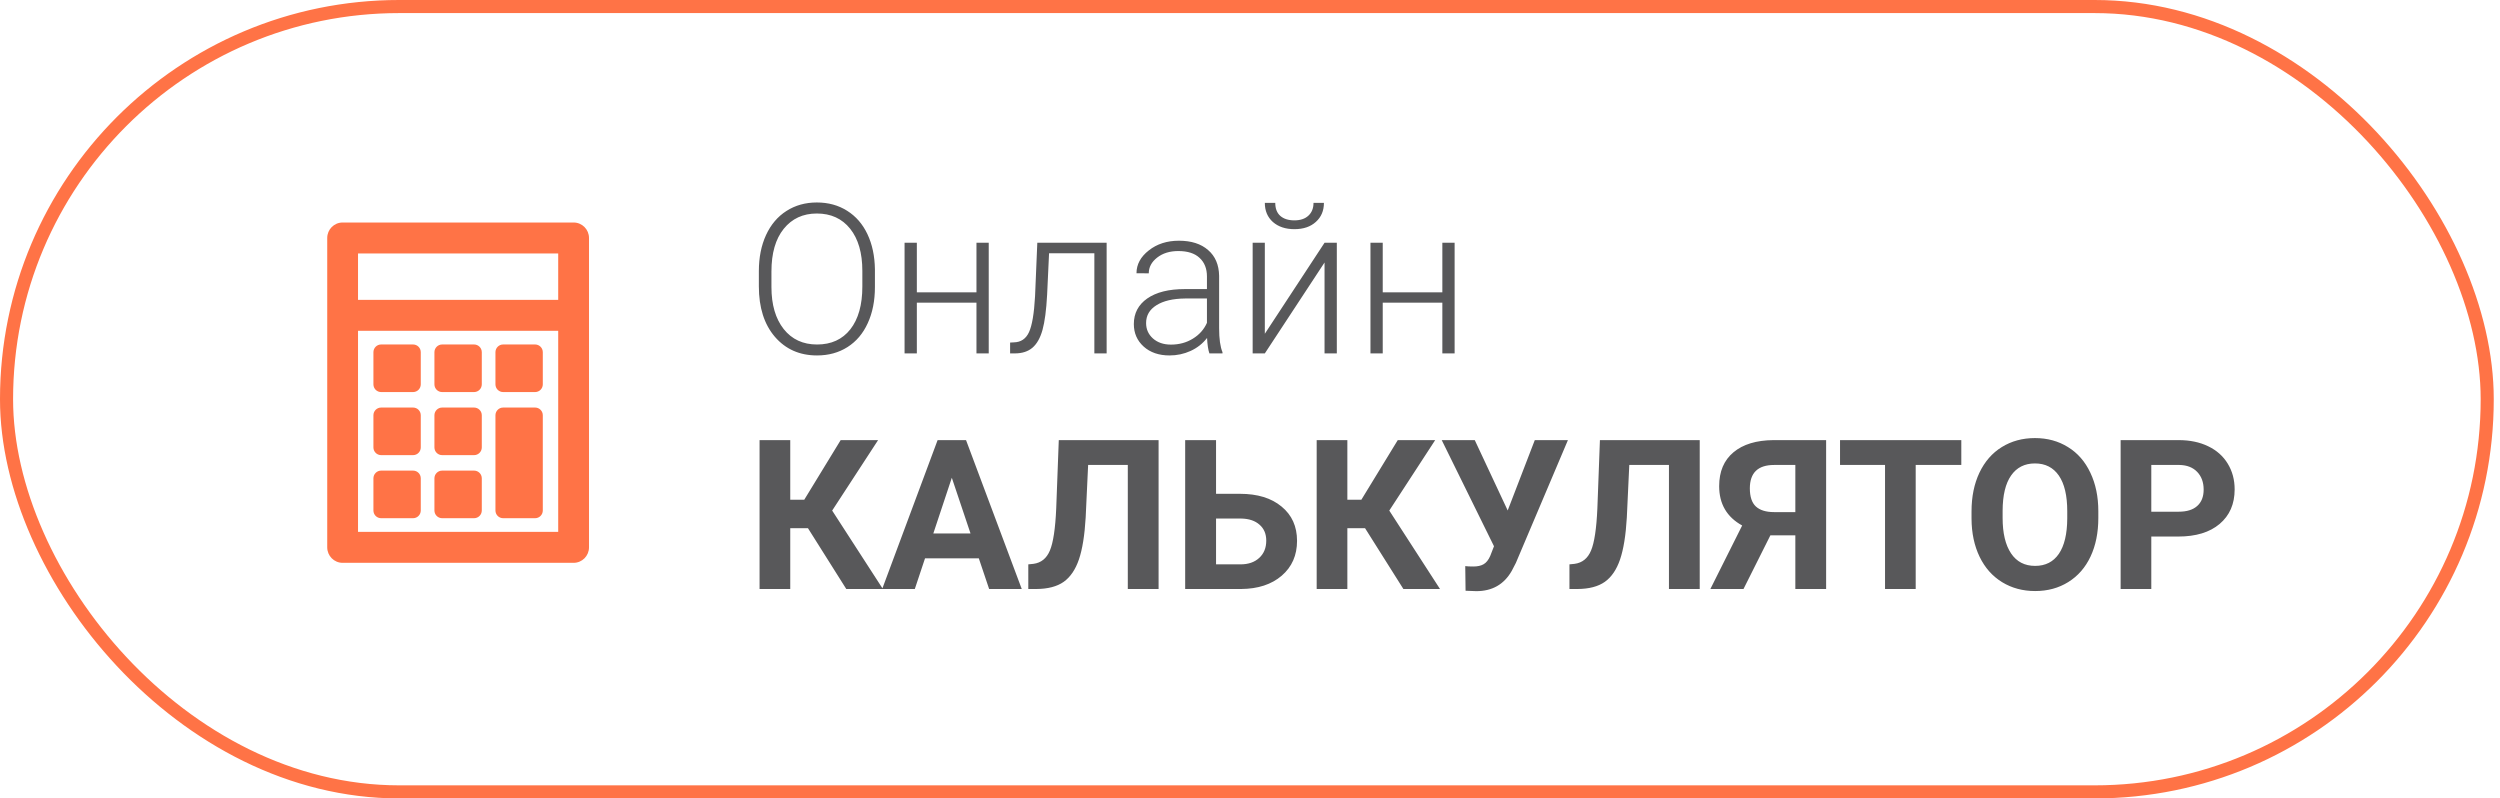 <svg width="191" height="61" viewBox="0 0 191 61" fill="none" xmlns="http://www.w3.org/2000/svg">
<rect x="0.5" y="0.5" width="189.523" height="60" rx="30" stroke="#FF7346"/>
<path d="M66.844 21.93C66.844 22.977 66.662 23.896 66.297 24.688C65.938 25.479 65.422 26.088 64.75 26.516C64.078 26.943 63.302 27.156 62.422 27.156C61.094 27.156 60.021 26.682 59.203 25.734C58.385 24.781 57.977 23.497 57.977 21.883V20.711C57.977 19.674 58.159 18.758 58.523 17.961C58.893 17.159 59.414 16.544 60.086 16.117C60.758 15.685 61.531 15.469 62.406 15.469C63.281 15.469 64.052 15.68 64.719 16.102C65.391 16.523 65.909 17.12 66.273 17.891C66.638 18.662 66.828 19.555 66.844 20.57V21.93ZM65.883 20.695C65.883 19.326 65.573 18.253 64.953 17.477C64.333 16.701 63.484 16.312 62.406 16.312C61.349 16.312 60.505 16.703 59.875 17.484C59.25 18.26 58.938 19.346 58.938 20.742V21.93C58.938 23.279 59.25 24.349 59.875 25.141C60.5 25.927 61.349 26.32 62.422 26.32C63.51 26.32 64.359 25.932 64.969 25.156C65.578 24.375 65.883 23.289 65.883 21.898V20.695ZM75.539 27H74.602V23.125H70.047V27H69.109V18.547H70.047V22.336H74.602V18.547H75.539V27ZM84.547 18.547V27H83.609V19.352H80.148L80 22.516C79.938 23.688 79.82 24.583 79.648 25.203C79.477 25.818 79.221 26.271 78.883 26.562C78.544 26.854 78.094 27 77.531 27H77.172V26.172L77.461 26.156C77.997 26.146 78.383 25.885 78.617 25.375C78.852 24.865 79.005 23.953 79.078 22.641L79.25 18.547H84.547ZM92.398 27C92.305 26.734 92.245 26.341 92.219 25.82C91.891 26.247 91.471 26.578 90.961 26.812C90.456 27.042 89.919 27.156 89.352 27.156C88.539 27.156 87.88 26.93 87.375 26.477C86.875 26.023 86.625 25.451 86.625 24.758C86.625 23.935 86.966 23.284 87.648 22.805C88.336 22.326 89.292 22.086 90.516 22.086H92.211V21.125C92.211 20.521 92.023 20.047 91.648 19.703C91.279 19.354 90.737 19.18 90.023 19.18C89.372 19.18 88.833 19.346 88.406 19.68C87.979 20.013 87.766 20.414 87.766 20.883L86.828 20.875C86.828 20.203 87.141 19.622 87.766 19.133C88.391 18.638 89.159 18.391 90.07 18.391C91.013 18.391 91.755 18.628 92.297 19.102C92.844 19.57 93.125 20.227 93.141 21.07V25.07C93.141 25.888 93.227 26.5 93.398 26.906V27H92.398ZM89.461 26.328C90.086 26.328 90.643 26.177 91.133 25.875C91.628 25.573 91.987 25.169 92.211 24.664V22.805H90.539C89.607 22.815 88.878 22.987 88.352 23.32C87.826 23.648 87.562 24.102 87.562 24.68C87.562 25.154 87.737 25.547 88.086 25.859C88.44 26.172 88.898 26.328 89.461 26.328ZM101.195 18.547H102.133V27H101.195V20.055L96.633 27H95.703V18.547H96.633V25.5L101.195 18.547ZM101.148 15.5C101.148 16.099 100.943 16.583 100.531 16.953C100.125 17.323 99.578 17.508 98.891 17.508C98.213 17.508 97.667 17.326 97.25 16.961C96.838 16.591 96.633 16.104 96.633 15.5H97.43C97.43 15.932 97.557 16.263 97.812 16.492C98.073 16.721 98.432 16.836 98.891 16.836C99.349 16.836 99.706 16.716 99.961 16.477C100.221 16.237 100.352 15.912 100.352 15.5H101.148ZM111.133 27H110.195V23.125H105.641V27H104.703V18.547H105.641V22.336H110.195V18.547H111.133V27ZM61.727 40.352H60.375V45H58.031V33.625H60.375V38.18H61.445L64.227 33.625H67.086L63.578 39.008L67.453 45H64.656L61.727 40.352ZM74.781 42.656H70.672L69.891 45H67.398L71.633 33.625H73.805L78.062 45H75.57L74.781 42.656ZM71.305 40.758H74.148L72.719 36.5L71.305 40.758ZM88.516 33.625V45H86.164V35.523H83.133L82.945 39.539C82.867 40.893 82.695 41.961 82.43 42.742C82.164 43.518 81.776 44.089 81.266 44.453C80.755 44.812 80.057 44.995 79.172 45H78.562V43.117L78.953 43.078C79.542 43 79.961 42.661 80.211 42.062C80.466 41.458 80.628 40.385 80.695 38.844L80.891 33.625H88.516ZM92.906 37.727H94.734C96.073 37.727 97.133 38.052 97.914 38.703C98.701 39.349 99.094 40.221 99.094 41.32C99.094 42.425 98.703 43.312 97.922 43.984C97.146 44.651 96.112 44.99 94.82 45H90.547V33.625H92.906V37.727ZM92.906 39.617V43.117H94.773C95.372 43.117 95.849 42.953 96.203 42.625C96.562 42.297 96.742 41.857 96.742 41.305C96.742 40.789 96.57 40.383 96.227 40.086C95.888 39.784 95.422 39.628 94.828 39.617H92.906ZM104.289 40.352H102.938V45H100.594V33.625H102.938V38.18H104.008L106.789 33.625H109.648L106.141 39.008L110.016 45H107.219L104.289 40.352ZM115.188 39L117.258 33.625H119.789L115.812 43.008L115.492 43.625C114.904 44.651 114.003 45.164 112.789 45.164L111.969 45.133L111.945 43.25C112.07 43.271 112.273 43.281 112.555 43.281C112.883 43.281 113.146 43.224 113.344 43.109C113.547 42.995 113.716 42.784 113.852 42.477L114.141 41.734L110.148 33.625H112.672L115.188 39ZM129.859 33.625V45H127.508V35.523H124.477L124.289 39.539C124.211 40.893 124.039 41.961 123.773 42.742C123.508 43.518 123.12 44.089 122.609 44.453C122.099 44.812 121.401 44.995 120.516 45H119.906V43.117L120.297 43.078C120.885 43 121.305 42.661 121.555 42.062C121.81 41.458 121.971 40.385 122.039 38.844L122.234 33.625H129.859ZM137.164 45V40.898H135.258L133.203 45H130.672L133.102 40.148C131.93 39.503 131.344 38.5 131.344 37.141C131.344 36.026 131.708 35.164 132.438 34.555C133.167 33.945 134.185 33.635 135.492 33.625H139.516V45H137.164ZM133.688 37.312C133.688 37.948 133.841 38.409 134.148 38.695C134.461 38.982 134.927 39.125 135.547 39.125H137.164V35.523H135.547C134.307 35.523 133.688 36.12 133.688 37.312ZM149.844 35.523H146.359V45H144.016V35.523H140.578V33.625H149.844V35.523ZM160.312 39.57C160.312 40.69 160.115 41.672 159.719 42.516C159.323 43.359 158.755 44.01 158.016 44.469C157.281 44.927 156.438 45.156 155.484 45.156C154.542 45.156 153.701 44.93 152.961 44.477C152.221 44.023 151.648 43.378 151.242 42.539C150.836 41.695 150.63 40.727 150.625 39.633V39.07C150.625 37.95 150.826 36.966 151.227 36.117C151.633 35.263 152.203 34.609 152.938 34.156C153.677 33.698 154.521 33.469 155.469 33.469C156.417 33.469 157.258 33.698 157.992 34.156C158.732 34.609 159.302 35.263 159.703 36.117C160.109 36.966 160.312 37.948 160.312 39.062V39.57ZM157.938 39.055C157.938 37.862 157.724 36.956 157.297 36.336C156.87 35.716 156.26 35.406 155.469 35.406C154.682 35.406 154.076 35.714 153.648 36.328C153.221 36.938 153.005 37.833 153 39.016V39.57C153 40.732 153.214 41.633 153.641 42.273C154.068 42.914 154.682 43.234 155.484 43.234C156.271 43.234 156.875 42.927 157.297 42.312C157.719 41.693 157.932 40.792 157.938 39.609V39.055ZM164.359 40.992V45H162.016V33.625H166.453C167.307 33.625 168.057 33.781 168.703 34.094C169.354 34.406 169.854 34.852 170.203 35.43C170.552 36.003 170.727 36.656 170.727 37.391C170.727 38.505 170.344 39.385 169.578 40.031C168.818 40.672 167.763 40.992 166.414 40.992H164.359ZM164.359 39.094H166.453C167.073 39.094 167.544 38.948 167.867 38.656C168.195 38.365 168.359 37.948 168.359 37.406C168.359 36.849 168.195 36.398 167.867 36.055C167.539 35.711 167.086 35.534 166.508 35.523H164.359V39.094Z" fill="#58585A"/>
<path d="M43.824 17H26.176C25.526 17 25 17.529 25 18.182V41.818C25 42.471 25.527 43 26.176 43H43.824C44.474 43 45 42.471 45 41.818V18.182C45 17.529 44.474 17 43.824 17ZM42.647 19.363V22.909H27.353V19.363H42.647ZM27.353 40.637V25.272H42.647V40.635H27.353V40.637Z" fill="#FF7346"/>
<path d="M31.559 26.318H29.117C28.792 26.318 28.529 26.583 28.529 26.909V29.364C28.529 29.69 28.793 29.954 29.117 29.954H31.559C31.884 29.954 32.147 29.689 32.147 29.364V26.909C32.148 26.582 31.885 26.318 31.559 26.318Z" fill="#FF7346"/>
<path d="M36.22 26.318H33.779C33.454 26.318 33.19 26.583 33.19 26.909V29.364C33.19 29.69 33.454 29.954 33.779 29.954H36.22C36.545 29.954 36.809 29.689 36.809 29.364V26.909C36.809 26.582 36.545 26.318 36.22 26.318Z" fill="#FF7346"/>
<path d="M40.882 26.318H38.44C38.115 26.318 37.852 26.583 37.852 26.909V29.364C37.852 29.69 38.115 29.954 38.44 29.954H40.882C41.207 29.954 41.47 29.689 41.47 29.364V26.909C41.47 26.582 41.207 26.318 40.882 26.318Z" fill="#FF7346"/>
<path d="M31.559 31.137H29.117C28.792 31.137 28.529 31.401 28.529 31.727V34.182C28.529 34.508 28.793 34.772 29.117 34.772H31.559C31.884 34.772 32.147 34.508 32.147 34.182V31.727C32.148 31.4 31.885 31.137 31.559 31.137Z" fill="#FF7346"/>
<path d="M36.22 31.137H33.779C33.454 31.137 33.19 31.401 33.19 31.727V34.182C33.19 34.508 33.454 34.772 33.779 34.772H36.22C36.545 34.772 36.809 34.508 36.809 34.182V31.727C36.809 31.4 36.545 31.137 36.22 31.137Z" fill="#FF7346"/>
<path d="M31.559 35.955H29.117C28.792 35.955 28.529 36.22 28.529 36.545V39C28.529 39.327 28.793 39.591 29.117 39.591H31.559C31.884 39.591 32.147 39.326 32.147 39V36.545C32.148 36.218 31.885 35.955 31.559 35.955Z" fill="#FF7346"/>
<path d="M36.22 35.955H33.779C33.454 35.955 33.19 36.22 33.19 36.545V39C33.19 39.327 33.454 39.591 33.779 39.591H36.22C36.545 39.591 36.809 39.326 36.809 39V36.545C36.809 36.218 36.545 35.955 36.22 35.955Z" fill="#FF7346"/>
<path d="M40.882 31.137H38.44C38.115 31.137 37.852 31.401 37.852 31.727V39C37.852 39.327 38.115 39.591 38.44 39.591H40.882C41.207 39.591 41.47 39.326 41.47 39V31.727C41.47 31.4 41.207 31.137 40.882 31.137Z" fill="#FF7346"/>
</svg>

